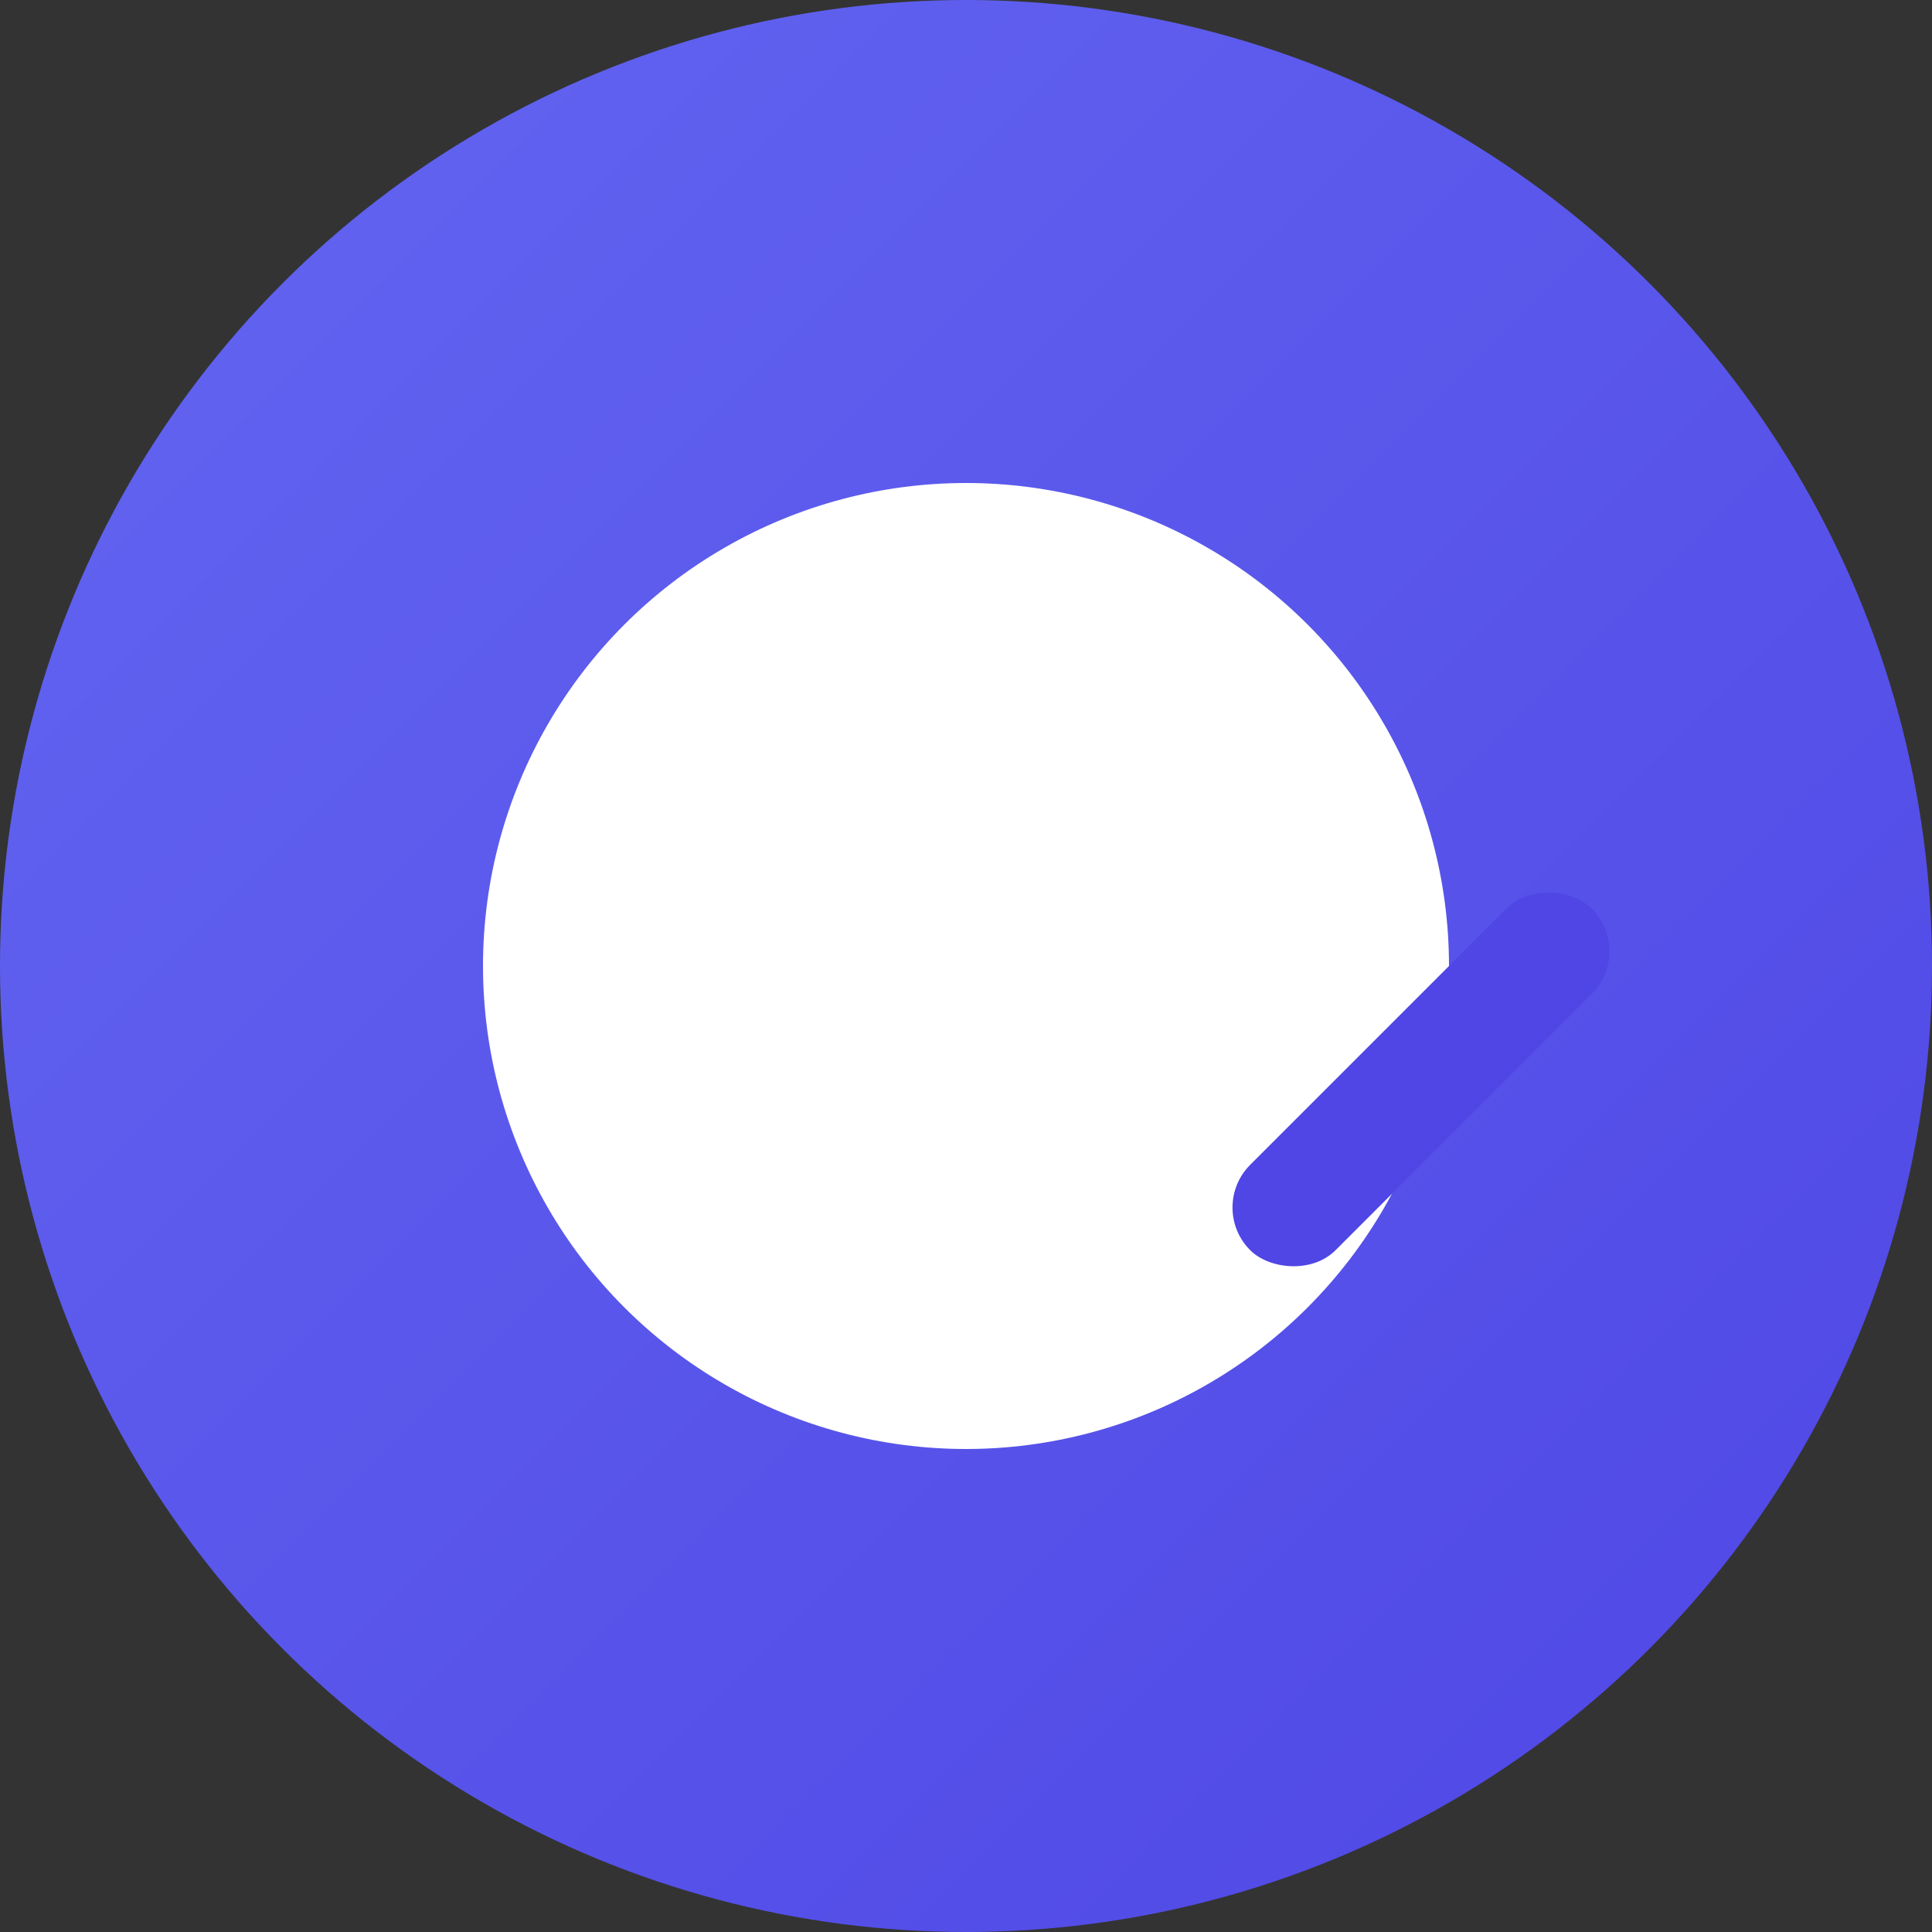 <?xml version="1.0" encoding="UTF-8"?>
<svg width="32" height="32" viewBox="0 0 32 32" fill="none" xmlns="http://www.w3.org/2000/svg">
    <rect x="0" y="0" width="32" height="32" fill="#333333" stroke="none"/>
    <!-- Background Circle with Gradient -->
    <circle cx="16" cy="16" r="16" fill="url(#paint0_linear)"/>
    
    <!-- Inner White Circle -->
    <circle cx="16" cy="16" r="8" fill="white"/>
    
    <!-- Tail Line -->
    <rect x="20" y="20" width="8" height="2" rx="1" transform="rotate(-45 20 20)" fill="#4f46e5"/>
    
    <!-- Gradient Definition -->
    <defs>
        <linearGradient id="paint0_linear" x1="0" y1="0" x2="32" y2="32" gradientUnits="userSpaceOnUse">
            <stop offset="0%" stop-color="#6366f1"/>
            <stop offset="100%" stop-color="#4f46e5"/>
        </linearGradient>
    </defs>
</svg> 